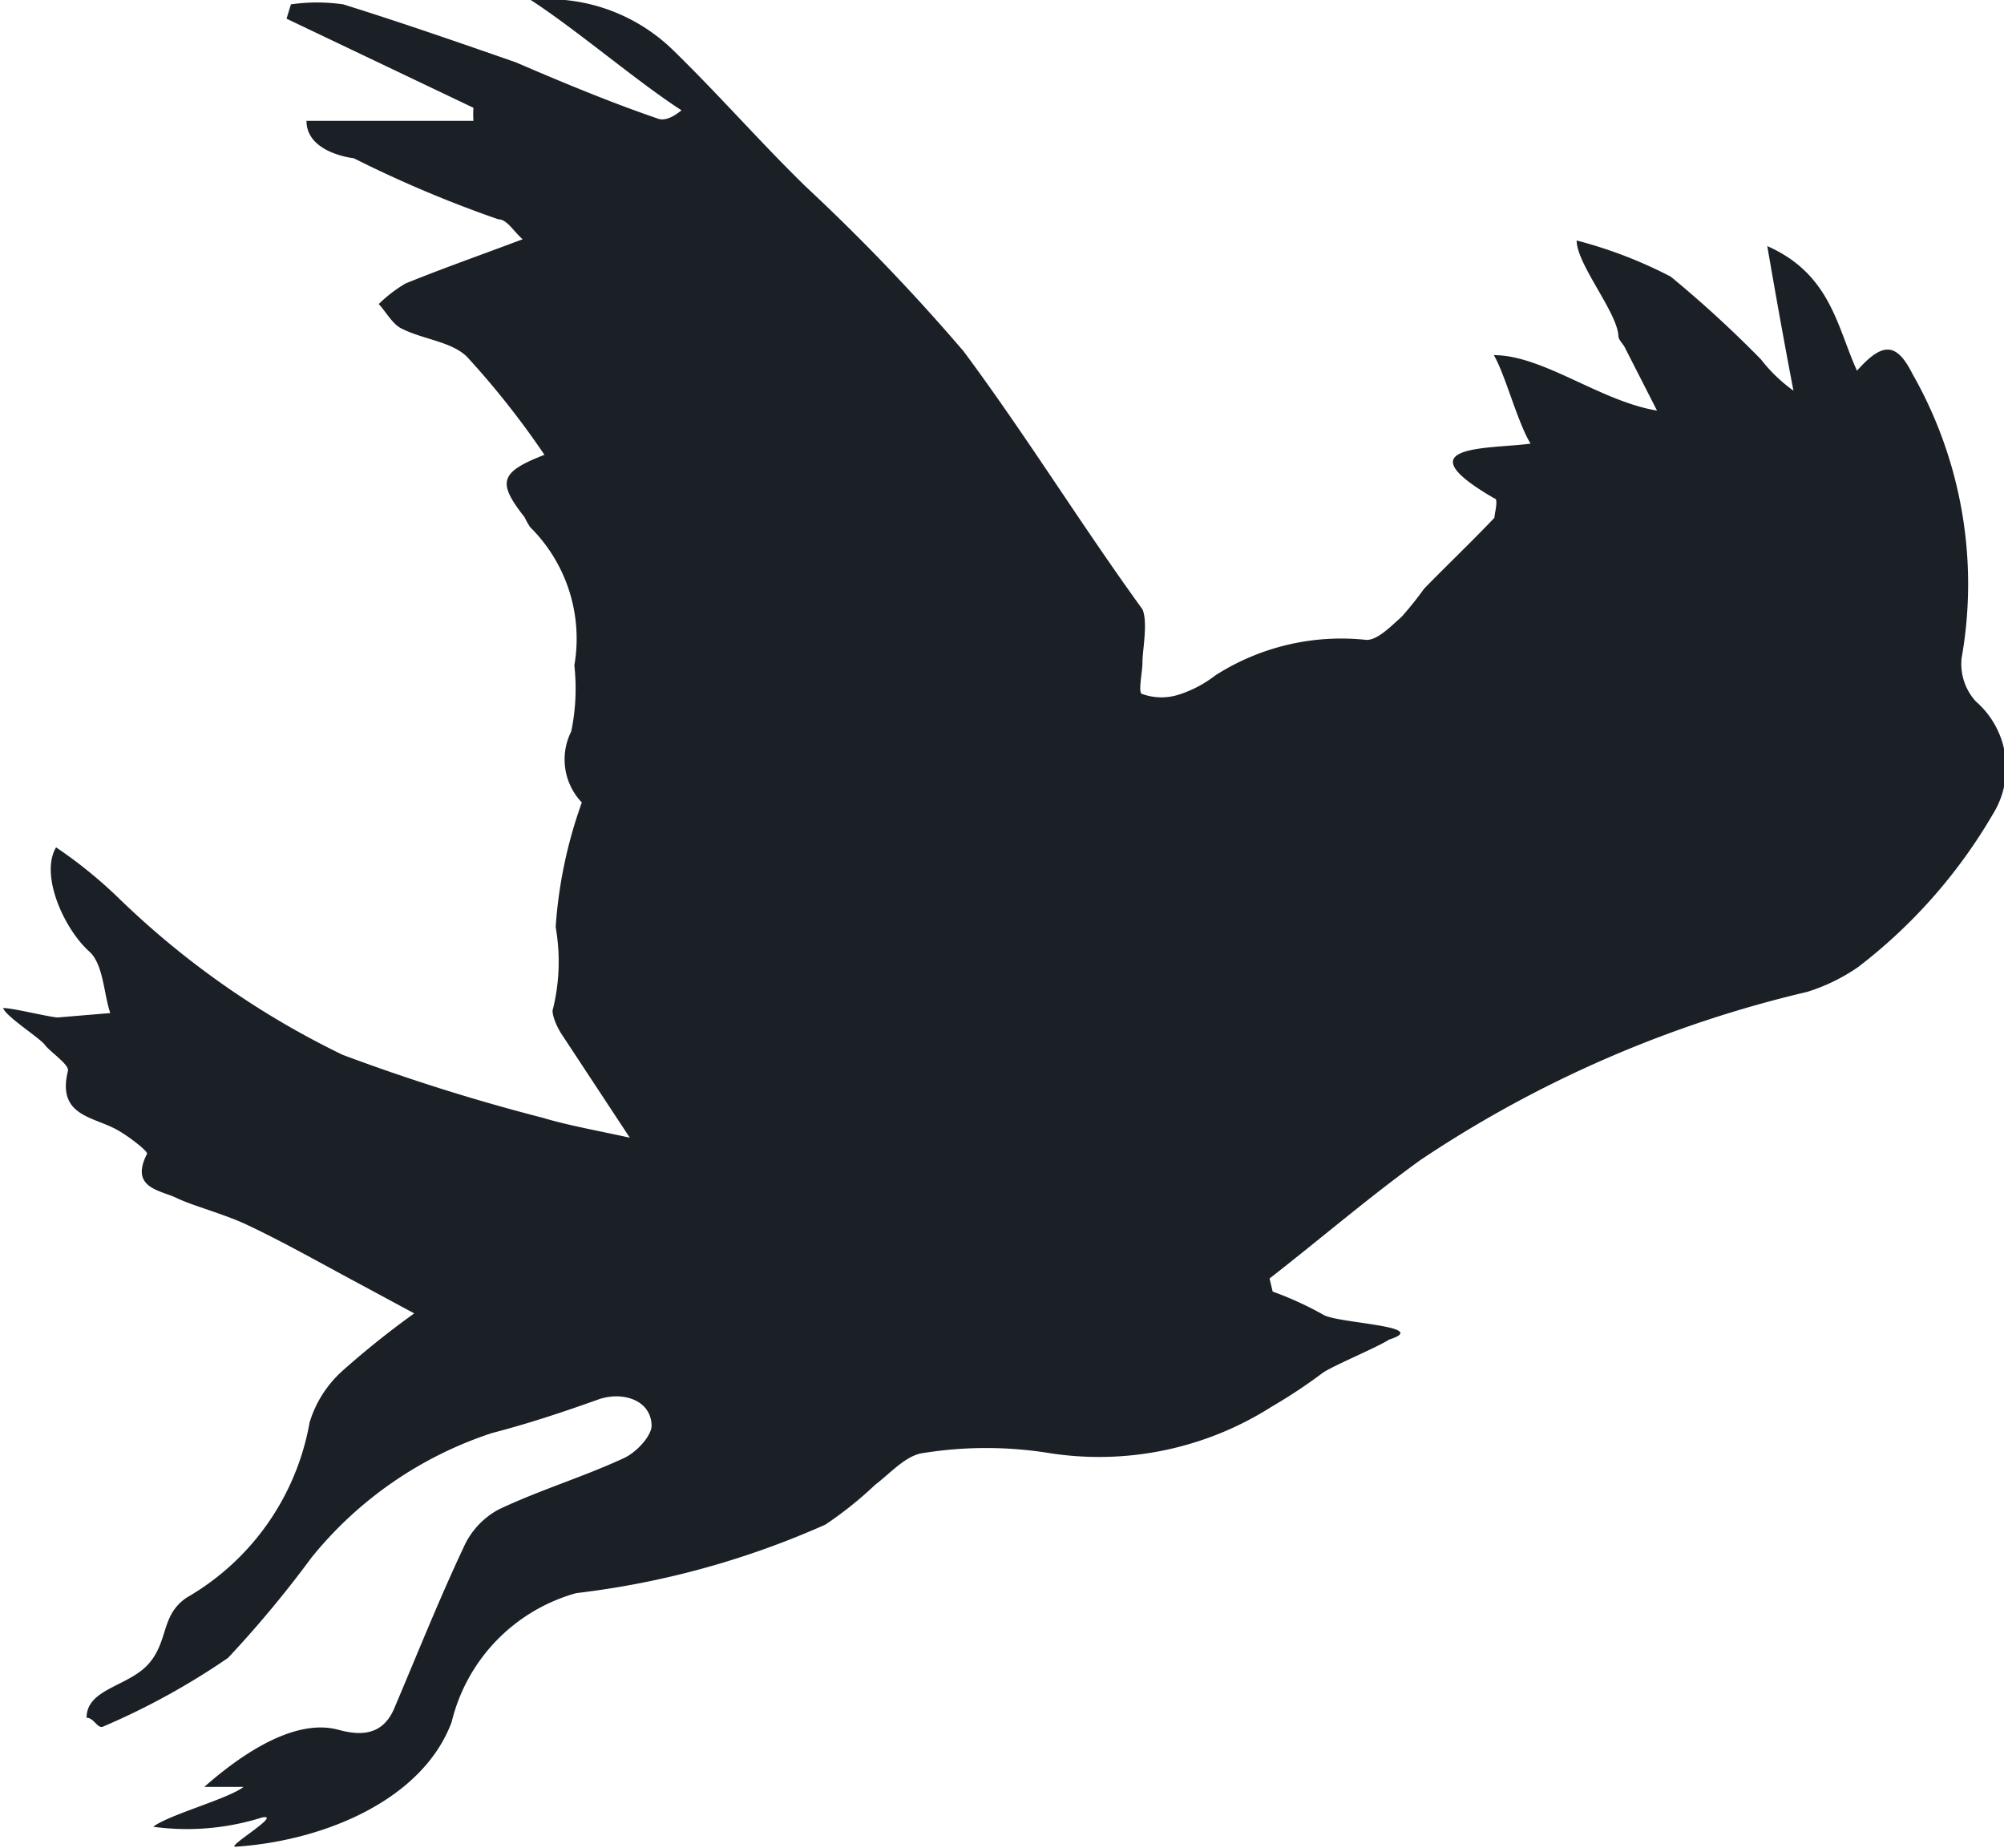 <svg xmlns="http://www.w3.org/2000/svg" viewBox="0 0 32.17 29.66"><defs><style>.cls-1{fill:#1a2026;}</style></defs><g id="Layer_2" data-name="Layer 2"><g id="Layer_1-2" data-name="Layer 1"><path class="cls-1" d="M31.72,11.26a.89.89,0,0,1-.23-.7A6.81,6.81,0,0,0,30.7,6c-.26-.52-.49-.5-.89-.05-.32-.7-.42-1.55-1.44-2,.15.87.28,1.59.42,2.32a2.49,2.49,0,0,1-.52-.5,18.28,18.28,0,0,0-1.45-1.33,7.17,7.17,0,0,0-1.51-.58c0,.38.65,1.15.67,1.53,0,.07.08.13.11.2l.51,1c-.91-.15-1.83-.89-2.62-.89.18.3.38,1.08.59,1.42-.63.09-2.1,0-.58.88.07,0,0,.25,0,.31-.37.39-.76.76-1.13,1.14a5.46,5.46,0,0,1-.36.45c-.17.15-.39.38-.57.37a3.75,3.75,0,0,0-2.42.57,1.9,1.9,0,0,1-.56.3.91.91,0,0,1-.61,0c-.08,0,0-.34,0-.52s.09-.63,0-.84C17.34,8.4,16.48,7,15.47,5.64A32.61,32.61,0,0,0,12.94,3C12.22,2.3,11.54,1.52,10.8.8A2.88,2.88,0,0,0,8.52,0c.74.48,1.72,1.32,2.42,1.77-.17.14-.3.17-.39.13C9.79,1.64,9,1.31,8.28,1,7.36.68,6.44.36,5.51.07a2.94,2.94,0,0,0-.84,0L4.6.3l3,1.43a1.55,1.55,0,0,0,0,.21H4.92c0,.52.76.6.76.6A19.11,19.11,0,0,0,8,3.52c.14,0,.24.19.39.32-.69.26-1.29.47-1.88.71a2.24,2.24,0,0,0-.43.33c.12.13.22.32.36.39.35.18.81.21,1.06.46A13.61,13.61,0,0,1,8.74,7.3c-.72.28-.76.44-.32,1a1.29,1.29,0,0,0,.09.16,2.52,2.52,0,0,1,.71,2.22,3.39,3.39,0,0,1-.05,1.06,1,1,0,0,0,.17,1.14,7.36,7.36,0,0,0-.42,2,3.18,3.18,0,0,1-.05,1.34c0,.1.07.26.14.37l1.1,1.67c-.55-.12-1-.2-1.4-.32A31.73,31.73,0,0,1,5.5,16.93a13.75,13.75,0,0,1-3.6-2.52,7.36,7.36,0,0,0-1-.81c-.26.44.12,1.29.52,1.66.24.2.24.67.35,1l-.84.07c-.12,0-.76-.16-.88-.15.05.14.59.48.67.59s.4.32.37.42c-.18.73.42.73.8.95.18.1.49.34.47.38-.28.55.21.58.48.71s.78.26,1.15.44c.59.28,1.17.61,1.75.92l.91.49A14,14,0,0,0,5.5,22a1.82,1.82,0,0,0-.53.83A4.06,4.06,0,0,1,3,25.64c-.42.28-.29.69-.61,1.06s-1,.4-1,.87c.12,0,.18.19.27.14a11.54,11.54,0,0,0,2-1.1A17.79,17.79,0,0,0,5,25a6.21,6.21,0,0,1,2.9-2c.58-.15,1.15-.34,1.71-.54.37-.13.84,0,.85.42,0,.17-.25.44-.46.53-.65.3-1.35.51-2,.82a1.28,1.28,0,0,0-.56.61c-.4.85-.75,1.73-1.12,2.6-.19.42-.54.42-.9.32-.74-.19-1.63.47-2.14.92l.63,0c-.24.19-1.21.45-1.45.64a4,4,0,0,0,1.75-.15c.33-.06-.59.48-.43.47,1.4-.09,3-.74,3.47-2a2.84,2.84,0,0,1,2-2.07,13.78,13.78,0,0,0,4-1.1,6.07,6.07,0,0,0,.8-.64c.25-.19.5-.48.78-.51a6.37,6.37,0,0,1,2,0,5.16,5.16,0,0,0,3.58-.74,8.51,8.51,0,0,0,.83-.55c.18-.12.88-.41,1.06-.53.7-.22-.85-.26-1.06-.4a5.42,5.42,0,0,0-.81-.37l-.05-.21c.81-.63,1.59-1.3,2.42-1.9a18.93,18.93,0,0,1,6.21-2.7,3,3,0,0,0,.82-.4,8.44,8.44,0,0,0,2.16-2.45A1.41,1.41,0,0,0,31.72,11.26Z"/></g></g></svg>
